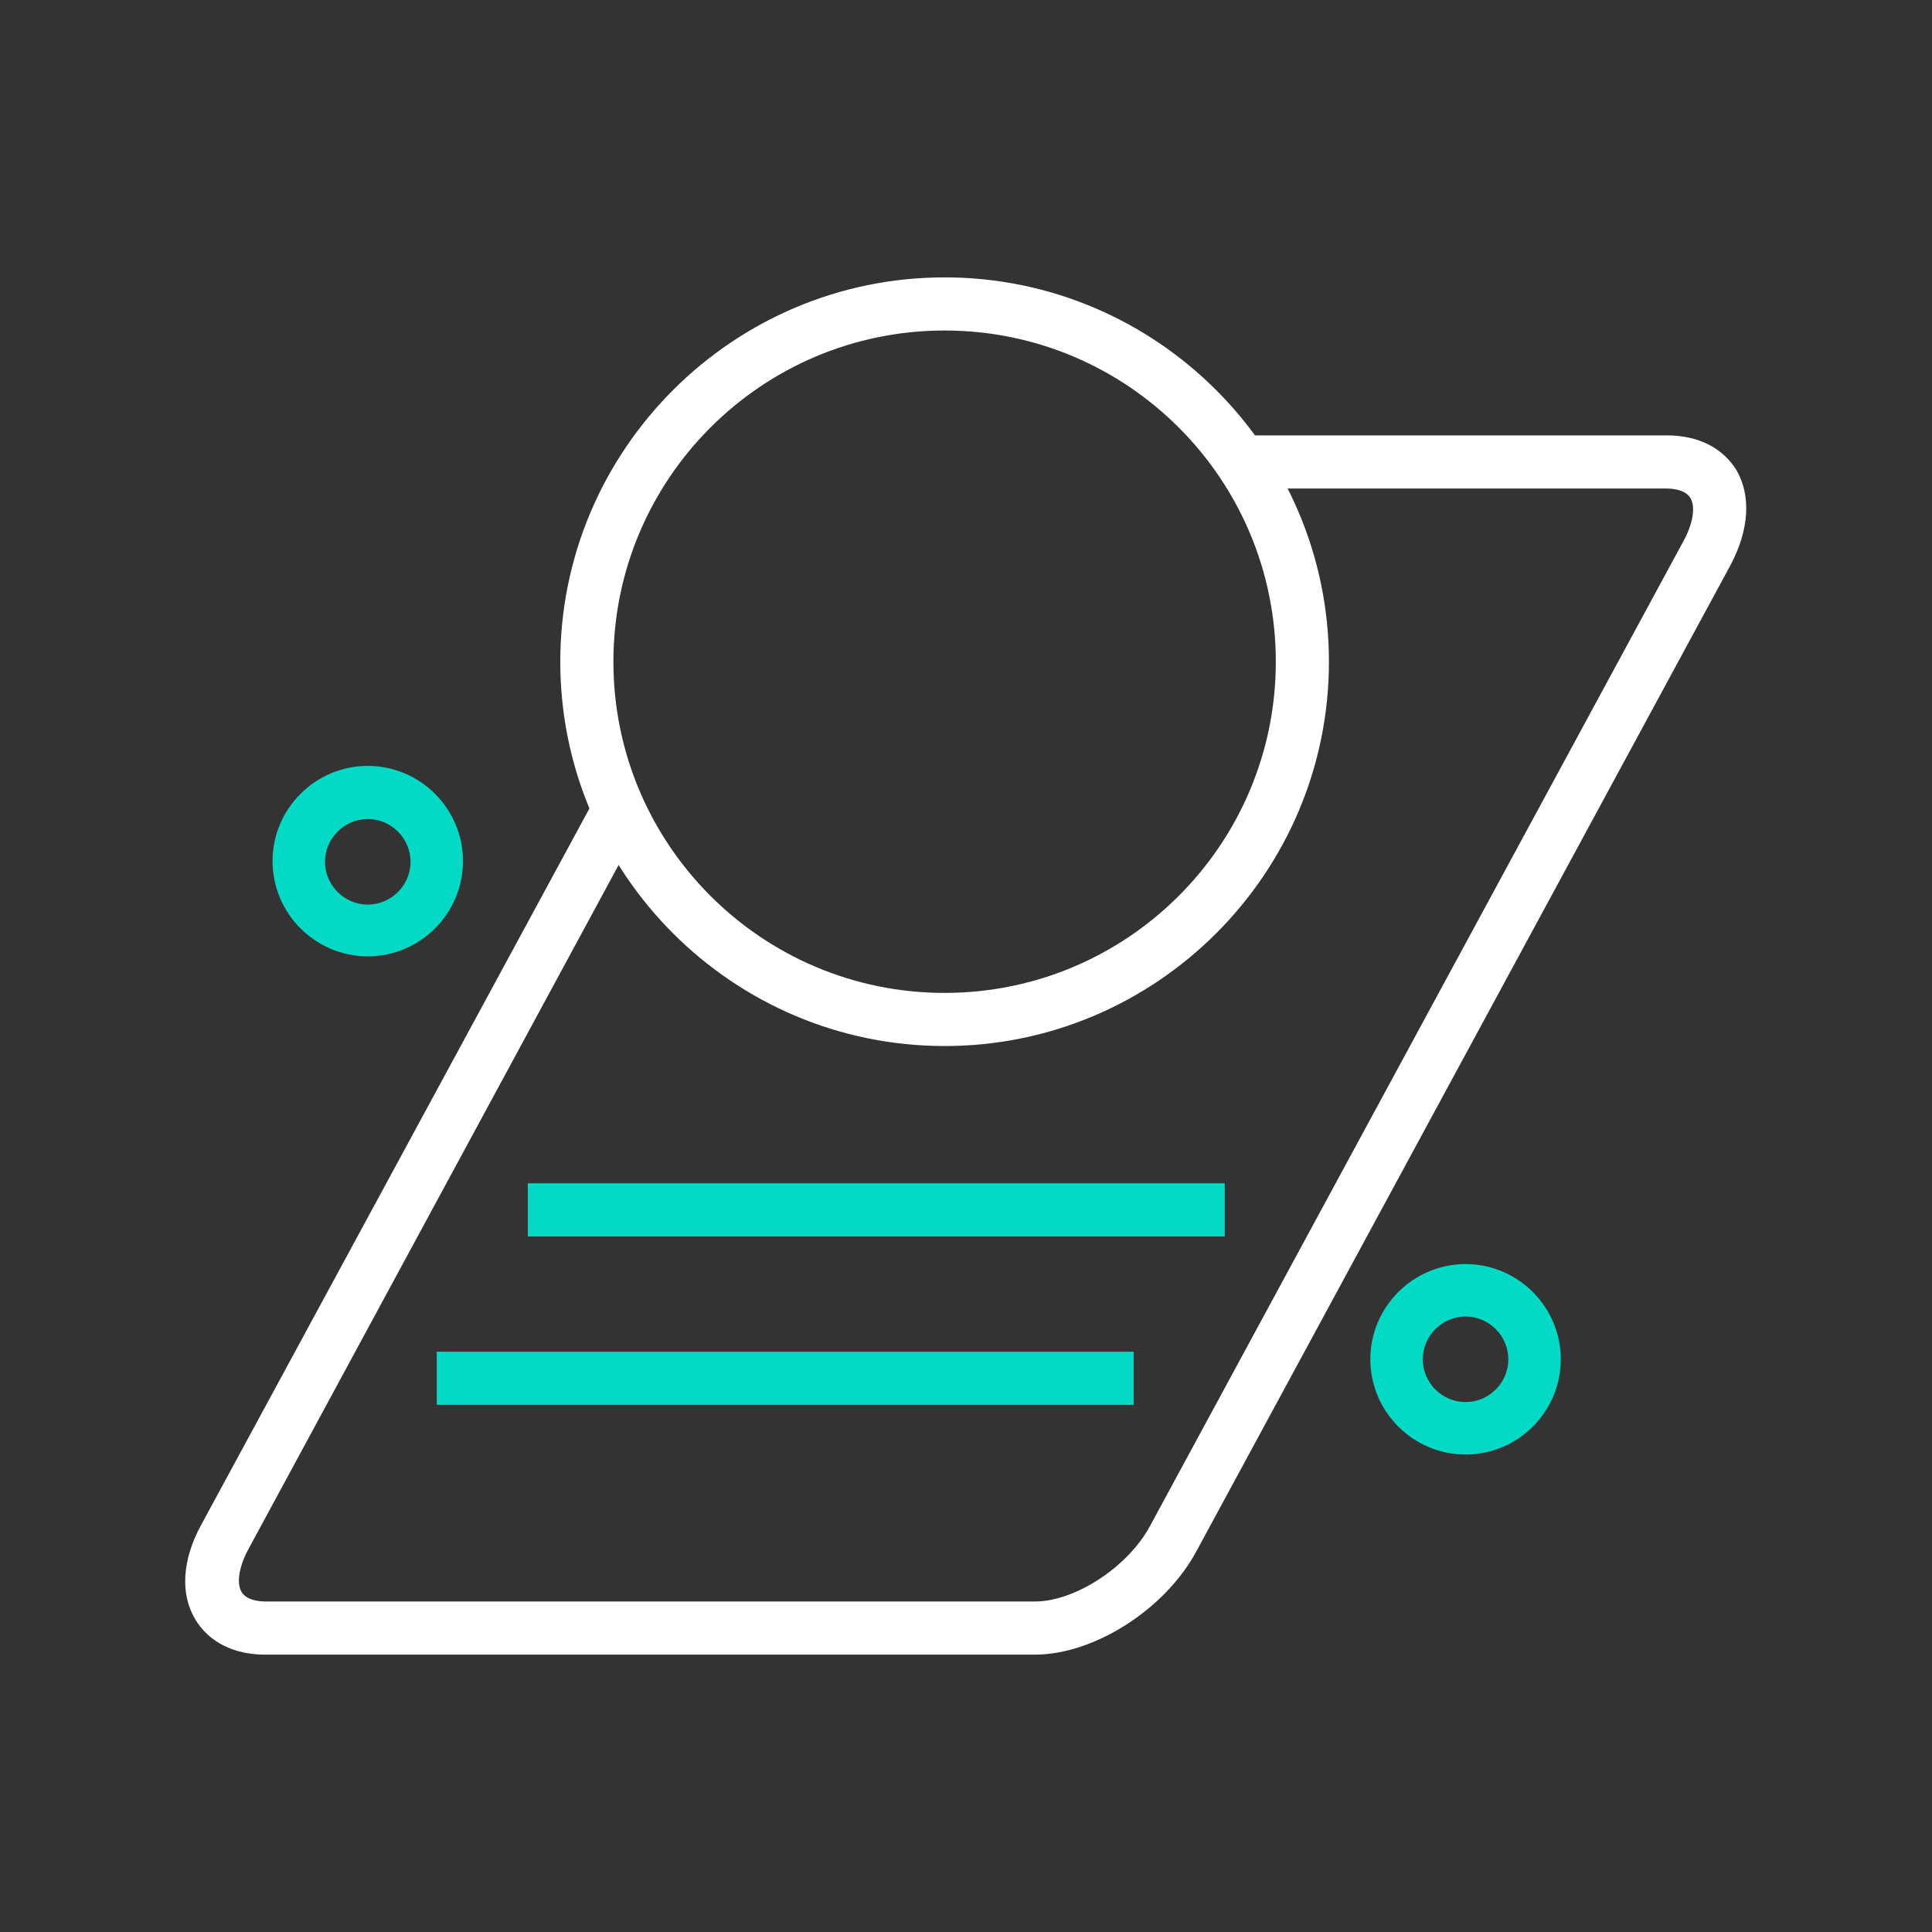 <svg enable-background="new 0 0 28 28" viewBox="0 0 28 28" xmlns="http://www.w3.org/2000/svg"><rect x="0" y="0" width="28" height="28" fill="#333333" stroke="none"/><path d="m5.33 13.86c-.76 0-1.38-.62-1.38-1.38s.62-1.38 1.38-1.38 1.38.62 1.38 1.38-.62 1.38-1.38 1.38zm0-1.99c-.34 0-.62.28-.62.62s.28.62.62.62.62-.28.62-.62-.28-.62-.62-.62z" fill="#03dac6"/><path d="m21.24 21.08c-.76 0-1.38-.62-1.38-1.38s.62-1.38 1.38-1.38 1.38.62 1.38 1.38-.62 1.38-1.38 1.38zm0-2c-.34 0-.62.28-.62.62s.28.62.62.62.62-.28.62-.62-.28-.62-.62-.62z" fill="#03dac6"/><path d="m25.17 6.82c-.2-.33-.56-.51-1.01-.51h-6.46c.2.24.37.5.52.77h5.93c.1 0 .28.02.35.14.06.1.06.31-.09.6l-7.74 14.29c-.32.6-1.09 1.1-1.67 1.1h-11.15c-.1 0-.28-.02-.35-.14-.06-.1-.06-.31.09-.6l5.59-10.33c-.16-.28-.29-.57-.39-.88l-5.88 10.85c-.27.5-.3.99-.08 1.36.2.33.56.51 1.01.51h11.16c.86 0 1.89-.66 2.34-1.5l7.74-14.29c.27-.51.3-1 .09-1.37z" fill="#fff"/><path d="m13.69 15.16c-3.07 0-5.57-2.5-5.57-5.57s2.5-5.57 5.57-5.57 5.57 2.5 5.57 5.57-2.5 5.57-5.57 5.57zm0-10.37c-2.65 0-4.8 2.15-4.8 4.8s2.15 4.8 4.8 4.8 4.8-2.15 4.8-4.8-2.15-4.8-4.8-4.8z" fill="#fff"/><g fill="#03dac6"><path d="m7.65 17.15h10.1v.77h-10.1z"/><path d="m6.33 19.59h10.1v.77h-10.1z"/></g></svg>